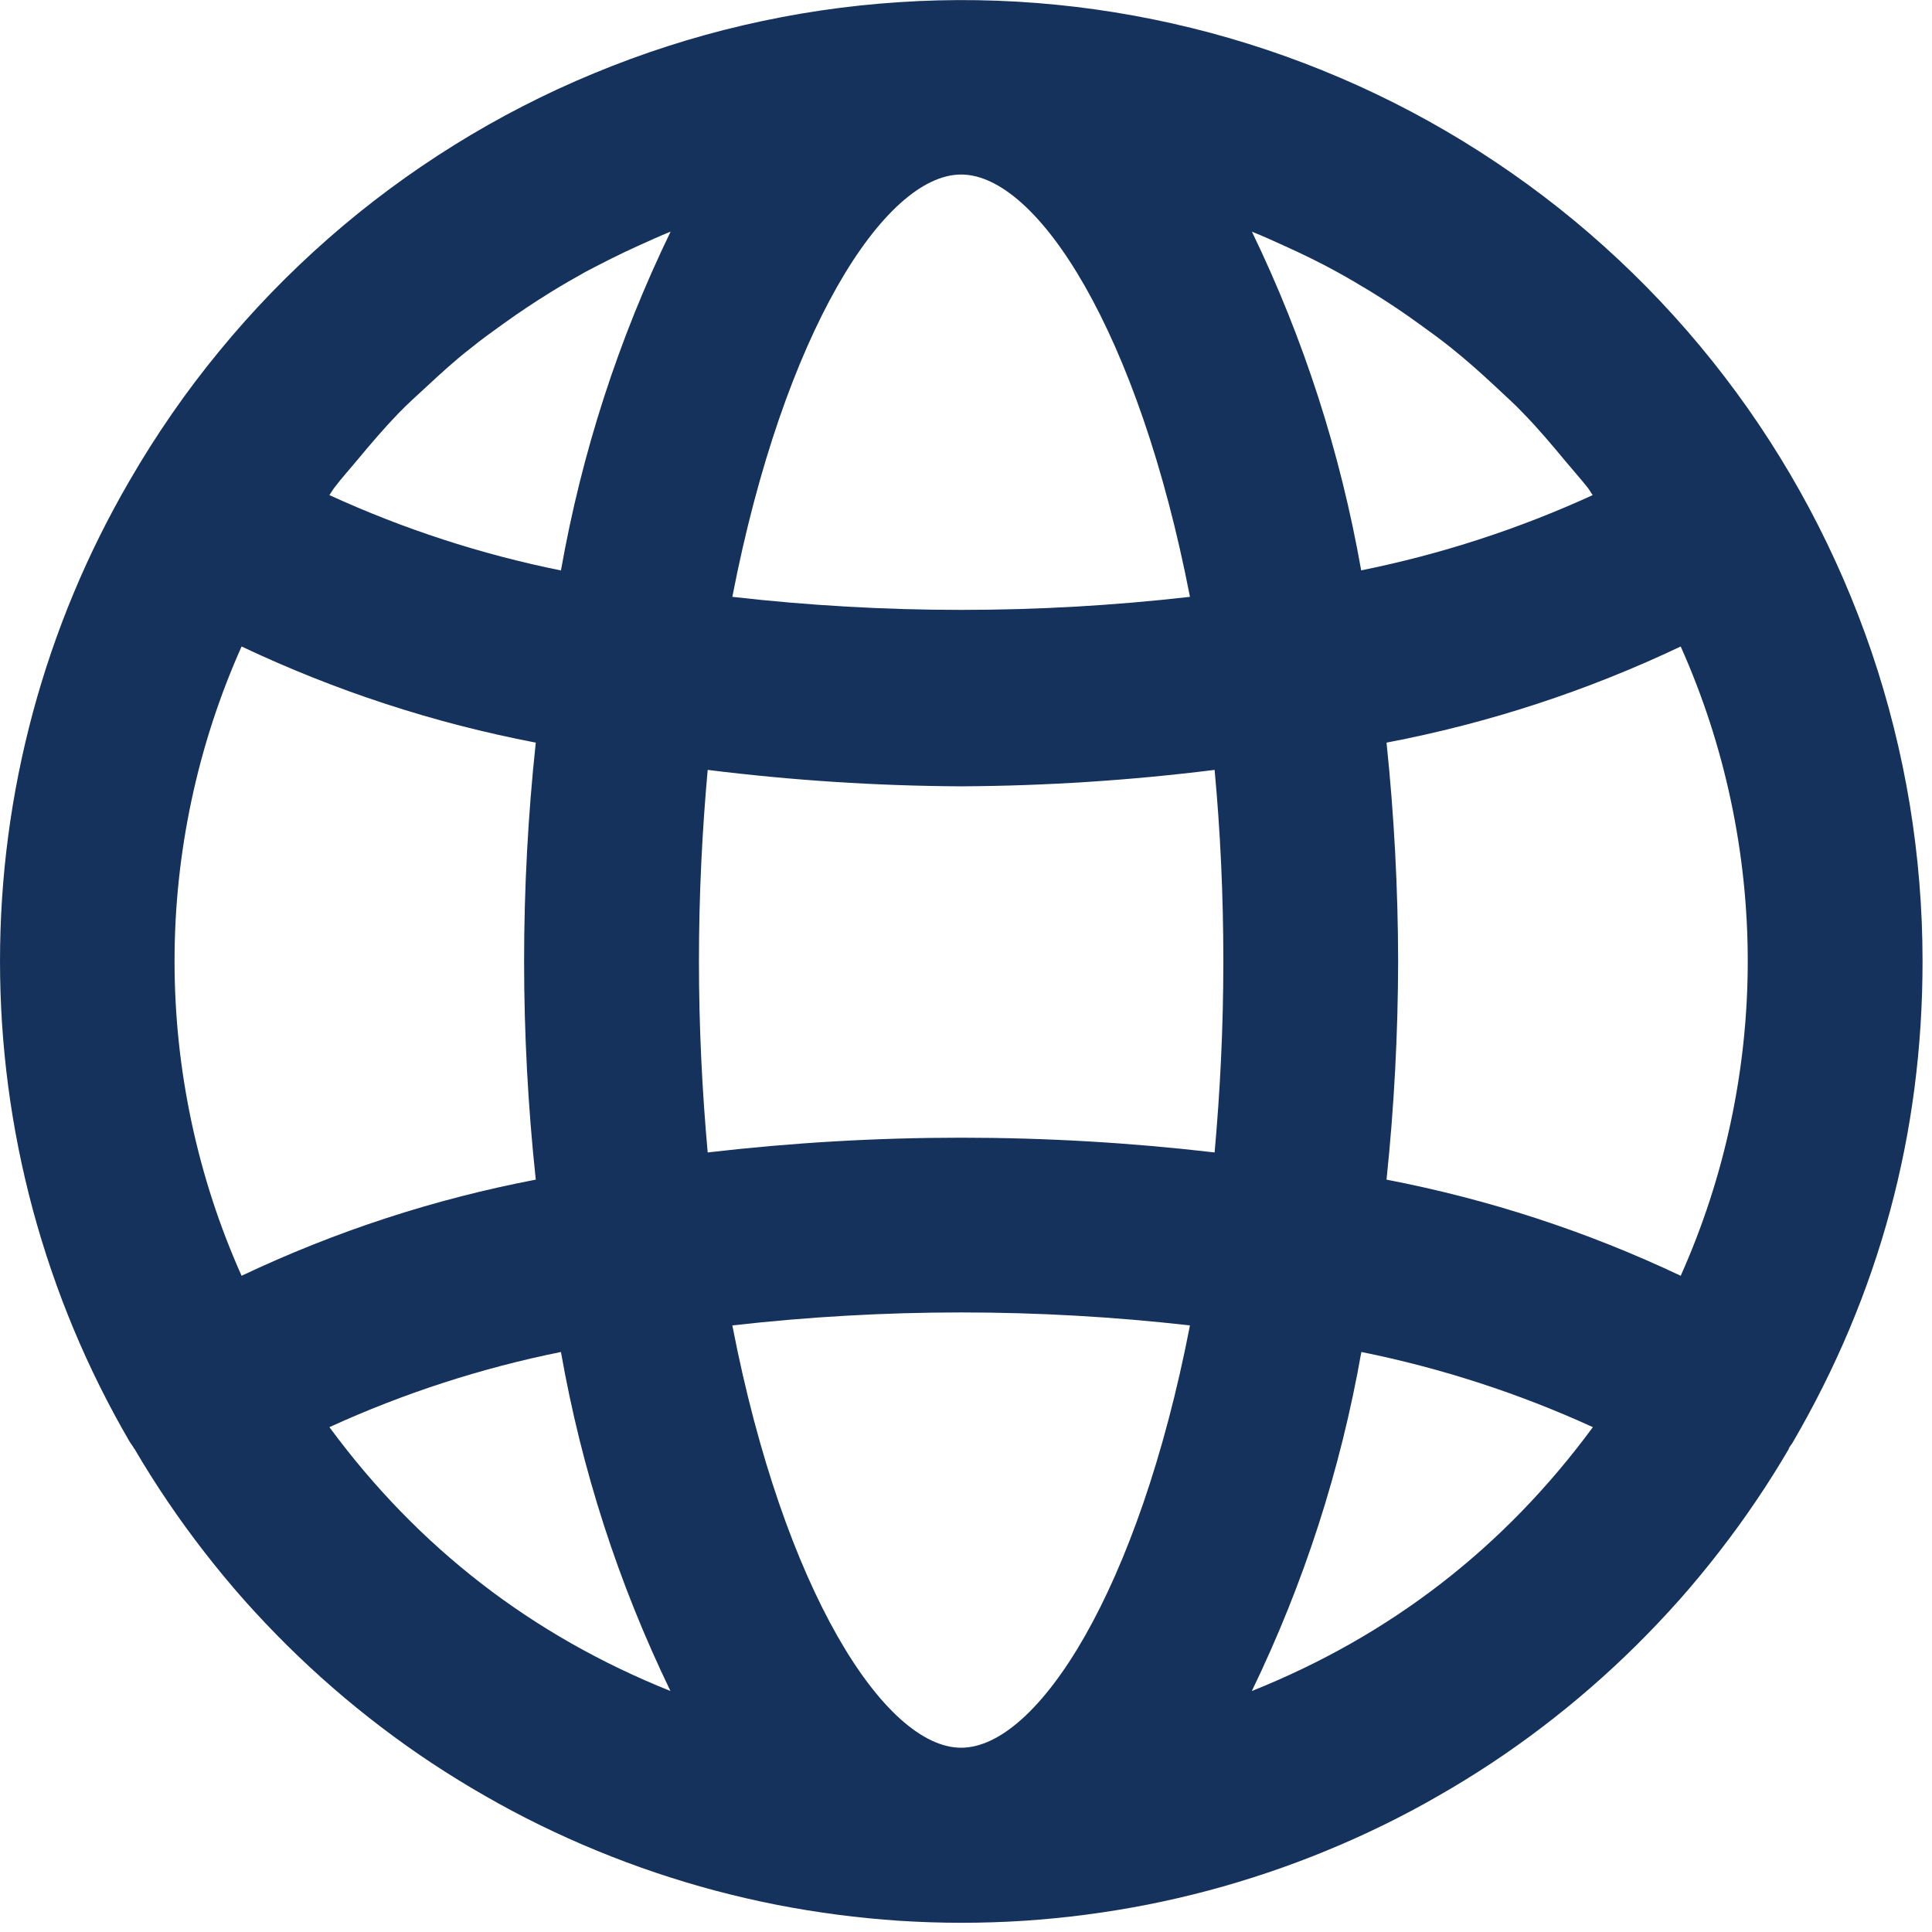 <?xml version="1.0" encoding="UTF-8" standalone="no"?>
<!DOCTYPE svg PUBLIC "-//W3C//DTD SVG 1.1//EN" "http://www.w3.org/Graphics/SVG/1.1/DTD/svg11.dtd">
<svg width="100%" height="100%" viewBox="0 0 84 84" version="1.1" xmlns="http://www.w3.org/2000/svg" xmlns:xlink="http://www.w3.org/1999/xlink" xml:space="preserve" xmlns:serif="http://www.serif.com/" style="fill-rule:evenodd;clip-rule:evenodd;stroke-linejoin:round;stroke-miterlimit:2;">
    <g transform="matrix(3.8,0,0,-3.8,-3.811,87.354)">
        <path d="M23,11.991C23,12.592 22.951,13.189 22.854,13.782C22.756,14.375 22.611,14.956 22.418,15.525C22.224,16.094 21.986,16.644 21.703,17.174C21.42,17.704 21.096,18.207 20.73,18.684C20.364,19.161 19.962,19.605 19.523,20.016C19.085,20.427 18.616,20.799 18.116,21.133C17.617,21.467 17.093,21.758 16.546,22.006C15.998,22.254 15.434,22.456 14.854,22.612C14.273,22.767 13.684,22.875 13.086,22.934C12.488,22.993 11.889,23.003 11.289,22.963C10.69,22.924 10.097,22.836 9.512,22.7C8.927,22.564 8.356,22.38 7.801,22.15C7.246,21.921 6.713,21.647 6.203,21.33C5.692,21.012 5.211,20.656 4.759,20.259C4.308,19.863 3.891,19.433 3.51,18.968C3.128,18.504 2.788,18.011 2.487,17.491C2.001,16.656 1.632,15.772 1.38,14.839C1.129,13.906 1.003,12.957 1.003,11.991C1.003,11.025 1.129,10.075 1.38,9.142C1.632,8.21 2.001,7.326 2.487,6.491C2.5,6.469 2.517,6.45 2.53,6.428L2.535,6.417L2.542,6.41C2.662,6.205 2.789,6.003 2.923,5.806C3.056,5.609 3.196,5.417 3.342,5.229C3.488,5.041 3.639,4.858 3.797,4.68C3.955,4.502 4.119,4.33 4.288,4.162C4.457,3.995 4.631,3.833 4.811,3.677C4.99,3.521 5.175,3.371 5.364,3.227C5.553,3.083 5.747,2.945 5.945,2.814C6.144,2.683 6.346,2.558 6.553,2.44C6.759,2.321 6.969,2.21 7.183,2.105C7.396,2.001 7.613,1.903 7.833,1.813C8.053,1.722 8.276,1.639 8.501,1.563C8.727,1.487 8.954,1.418 9.184,1.357C9.414,1.296 9.646,1.242 9.879,1.196C10.113,1.15 10.347,1.112 10.583,1.081C10.819,1.05 11.056,1.027 11.293,1.011C11.53,0.996 11.768,0.988 12.006,0.988C12.244,0.988 12.482,0.996 12.719,1.011C12.956,1.027 13.193,1.05 13.429,1.081C13.665,1.112 13.899,1.15 14.133,1.196C14.366,1.242 14.598,1.296 14.828,1.357C15.058,1.418 15.285,1.487 15.511,1.563C15.736,1.639 15.959,1.722 16.179,1.813C16.399,1.903 16.616,2.001 16.829,2.105C17.043,2.21 17.253,2.321 17.459,2.44C17.666,2.558 17.868,2.683 18.067,2.814C18.265,2.945 18.459,3.083 18.648,3.227C18.837,3.371 19.022,3.521 19.201,3.677C19.381,3.833 19.555,3.995 19.724,4.162C19.893,4.33 20.057,4.502 20.215,4.68C20.373,4.858 20.524,5.041 20.67,5.229C20.816,5.417 20.956,5.609 21.089,5.806C21.223,6.003 21.35,6.205 21.47,6.41L21.47,6.417C21.482,6.439 21.498,6.457 21.511,6.478C22.505,8.181 23.001,10.019 23,11.991ZM16.867,9.491C16.954,10.322 16.998,11.155 17,11.991C16.998,12.826 16.954,13.66 16.867,14.491C18.036,14.714 19.158,15.081 20.233,15.591C20.486,15.024 20.677,14.438 20.806,13.831C20.935,13.224 21,12.611 21,11.991C21,11.37 20.935,10.757 20.806,10.15C20.677,9.544 20.486,8.957 20.233,8.391C19.157,8.9 18.035,9.266 16.867,9.491ZM12,2.991C11.125,2.991 9.97,4.791 9.382,7.823C11.127,8.021 12.873,8.021 14.618,7.823C14.03,4.791 12.875,2.991 12,2.991ZM3.767,8.391C3.514,8.957 3.323,9.544 3.194,10.15C3.065,10.757 3,11.37 3,11.991C3,12.611 3.065,13.224 3.194,13.831C3.323,14.438 3.514,15.024 3.767,15.591C4.843,15.082 5.965,14.715 7.133,14.491C6.955,12.824 6.955,11.157 7.133,9.491C5.964,9.267 4.842,8.9 3.767,8.391ZM4.827,17.406C4.913,17.52 5.009,17.625 5.099,17.734C5.248,17.913 5.399,18.09 5.559,18.256C5.665,18.366 5.778,18.467 5.89,18.57C6.051,18.72 6.215,18.87 6.39,19.005C6.512,19.105 6.638,19.194 6.764,19.285C6.939,19.411 7.118,19.53 7.302,19.644C7.435,19.726 7.57,19.804 7.707,19.88C7.898,19.98 8.093,20.08 8.291,20.169C8.418,20.227 8.546,20.285 8.676,20.338C8.078,19.104 7.66,17.811 7.421,16.461C6.505,16.646 5.622,16.934 4.772,17.323C4.791,17.35 4.807,17.38 4.827,17.406ZM16.3,19.877C16.433,19.804 16.563,19.727 16.693,19.648C16.882,19.532 17.067,19.408 17.247,19.277C17.368,19.19 17.488,19.103 17.605,19.009C17.783,18.867 17.954,18.714 18.122,18.557C18.227,18.457 18.334,18.364 18.434,18.257C18.604,18.083 18.761,17.896 18.917,17.708C19.001,17.608 19.089,17.508 19.169,17.408C19.19,17.381 19.206,17.35 19.226,17.323C18.376,16.934 17.493,16.647 16.577,16.462C16.339,17.811 15.923,19.103 15.327,20.337C15.455,20.286 15.58,20.229 15.705,20.172C15.909,20.08 16.108,19.983 16.3,19.877ZM9,11.991C9,12.763 9.038,13.491 9.1,14.179C10.063,14.059 11.03,13.996 12,13.991C12.97,13.996 13.937,14.059 14.9,14.179C14.964,13.49 15,12.763 15,11.991C15,11.219 14.962,10.491 14.9,9.802C12.967,10.027 11.033,10.027 9.1,9.802C9.038,10.491 9,11.219 9,11.991ZM14.618,16.159C12.873,15.96 11.127,15.96 9.382,16.159C9.97,19.191 11.125,20.991 12,20.991C12.875,20.991 14.03,19.191 14.618,16.159ZM4.772,6.659C5.622,7.047 6.505,7.334 7.421,7.519C7.659,6.168 8.077,4.875 8.674,3.64C7.087,4.275 5.786,5.282 4.772,6.659ZM15.326,3.64C15.923,4.875 16.341,6.168 16.579,7.519C17.495,7.334 18.378,7.047 19.228,6.659C18.214,5.281 16.914,4.275 15.326,3.64L15.326,3.64Z" style="fill:rgb(21,50,92);fill-rule:nonzero;"/>
    </g>
</svg>
